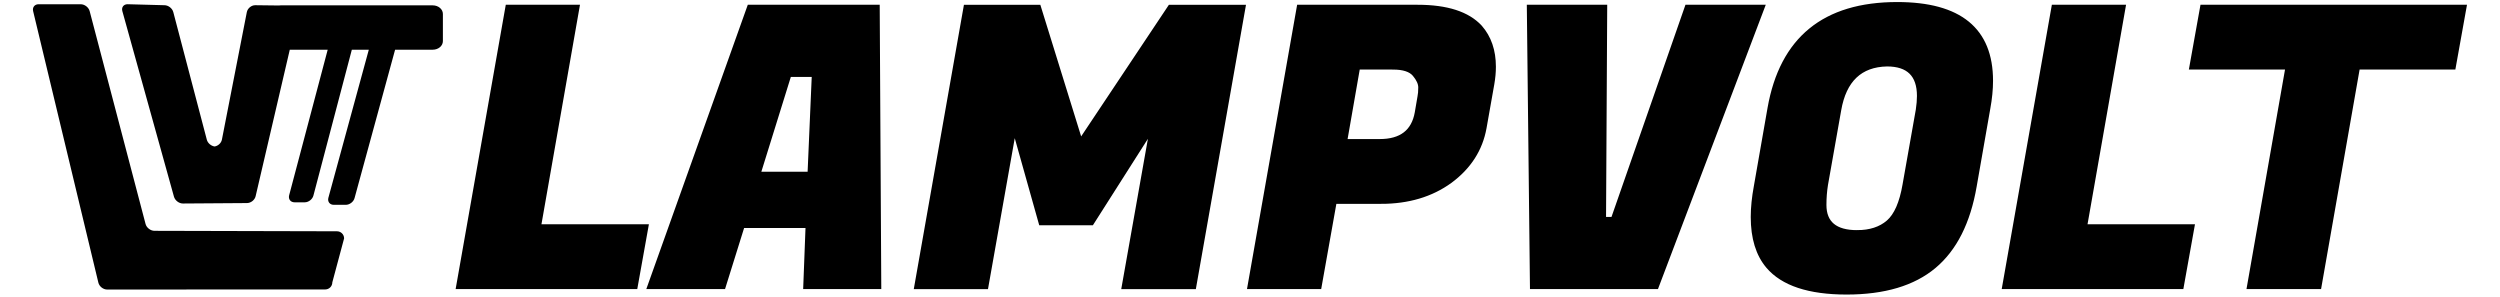 <svg width="4400" height="522" version="1.1" viewBox="0 0 1408 167.04" xmlns="http://www.w3.org/2000/svg">
 <g fill-rule="evenodd">
  <g transform="translate(5.996 -45.2)">
   <path d="m65.837 47.58 0.001 6.25e-4c-2.204 0-3.518 1.728-2.933 3.868l29.068 104.5c0.585 2.137 2.841 3.884 5.054 3.869l36.094-0.25c2.207-0.015 4.385-1.75 4.862-3.9l19.23-82.468h21.352l-21.729 82.049c-0.516 2.164 0.864 3.897 3.076 3.897h5.709c2.212 0 4.42-1.744 4.93-3.897l21.609-82.049h9.562l-22.792 83.477c-0.525 2.142 0.833 3.878 3.05 3.878h6.785v1e-3c2.21 0 4.431-1.747 4.954-3.878l22.809-83.478h21.195c3.17 0 5.722-2.158 5.722-4.839v-15.302c0-2.68-2.552-4.839-5.722-4.839h-85.674c-0.337 0-0.665 0.029-0.986 0.076l-13.284-0.157c-2.207-0.026-4.339 1.756-4.762 3.92l-14.028 71.771c-0.382 1.954-2.164 3.569-4.128 3.867-1.986-0.296-3.865-1.892-4.37-3.813l-18.886-71.878c-0.56-2.136-2.801-3.867-5.006-3.867zm-50.117 0.009c-2.204 0-3.574 1.738-3.056 3.893l4.49 18.688c0.517 2.15 1.356 5.638 1.87 7.782l30.377 126.42c0.516 2.148 2.723 3.891 4.926 3.89l122.85-0.048c2.208-3e-3 3.996-1.796 3.991-4.005l6.636-24.748c-2e-3 -2.21-1.793-4.002-4.003-4.004l-102.8-0.259c-2.211-6e-3 -4.459-1.732-5.02-3.872l-31.481-119.86c-0.562-2.138-2.816-3.871-5.008-3.871z"/>
   <g stroke="#000" stroke-width="2.296" aria-label="LAMPVOLT">
    <path d="m351.95 206.87h-99.966l27.841-157.84h39.46l-21.703 123.64h60.506z"/>
    <path d="m447.54 206.87 1.315-34.418h-36.61l-10.742 34.418h-41.872l56.34-157.84h72.344l0.877 157.84zm-8.988-119.48-17.319 55.683h28.718l2.411-55.683z"/>
    <path d="m579.07 49.033 23.457 75.632 50.421-75.632h41.433l-27.841 157.84h-39.679l15.784-89.005-33.76 53.052h-28.718l-14.907-53.052-15.784 89.005h-39.46l27.841-157.84z"/>
    <path d="m771.77 158.86h-26.088l-8.55 48.01h-39.46l27.841-157.84h66.863q24.772 0 35.295 11.4 7.673 8.769 7.673 22.361 0 4.604-0.877 9.646l-4.385 24.772q-3.288 18.196-19.292 30.034-16.003 11.619-39.022 11.619zm6.796-75.632h-19.73l-7.234 41.433h19.511q17.976 0 20.826-16.003l1.535-8.988q0.438-1.973 0.438-5.261t-3.288-7.234q-3.288-3.946-12.057-3.946z"/>
    <path d="m902.42 168.51 41.652-119.48h42.748l-59.848 157.84h-70.151l-1.754-157.84h42.968l-0.658 119.48z"/>
    <path d="m1062.5 47.498q52.833 0 52.833 43.187 0 7.234-1.534 15.565l-7.673 43.845q-5.261 30.472-22.799 45.16-17.538 14.688-49.325 14.688-31.787 0-44.283-14.688-8.55-10.084-8.55-27.841 0-7.892 1.754-17.319l7.673-43.845q10.303-58.752 71.905-58.752zm-22.58 128.46q10.961 0 17.538-5.7t9.207-21.045l7.454-42.091q0.658-4.385 0.658-7.892 0-17.757-17.976-17.757-22.58 0.438-26.964 25.649l-7.454 42.091q-0.877 5.481-0.877 11.4 0 15.346 18.415 15.346z"/>
    <path d="m1222.7 206.87h-99.966l27.841-157.84h39.46l-21.703 123.64h60.506z"/>
    <path d="m1375.9 83.231h-53.929l-21.703 123.64h-39.679l21.703-123.64h-54.148l6.138-34.199h147.76z"/>
   </g>
  </g>
 </g>
</svg>
